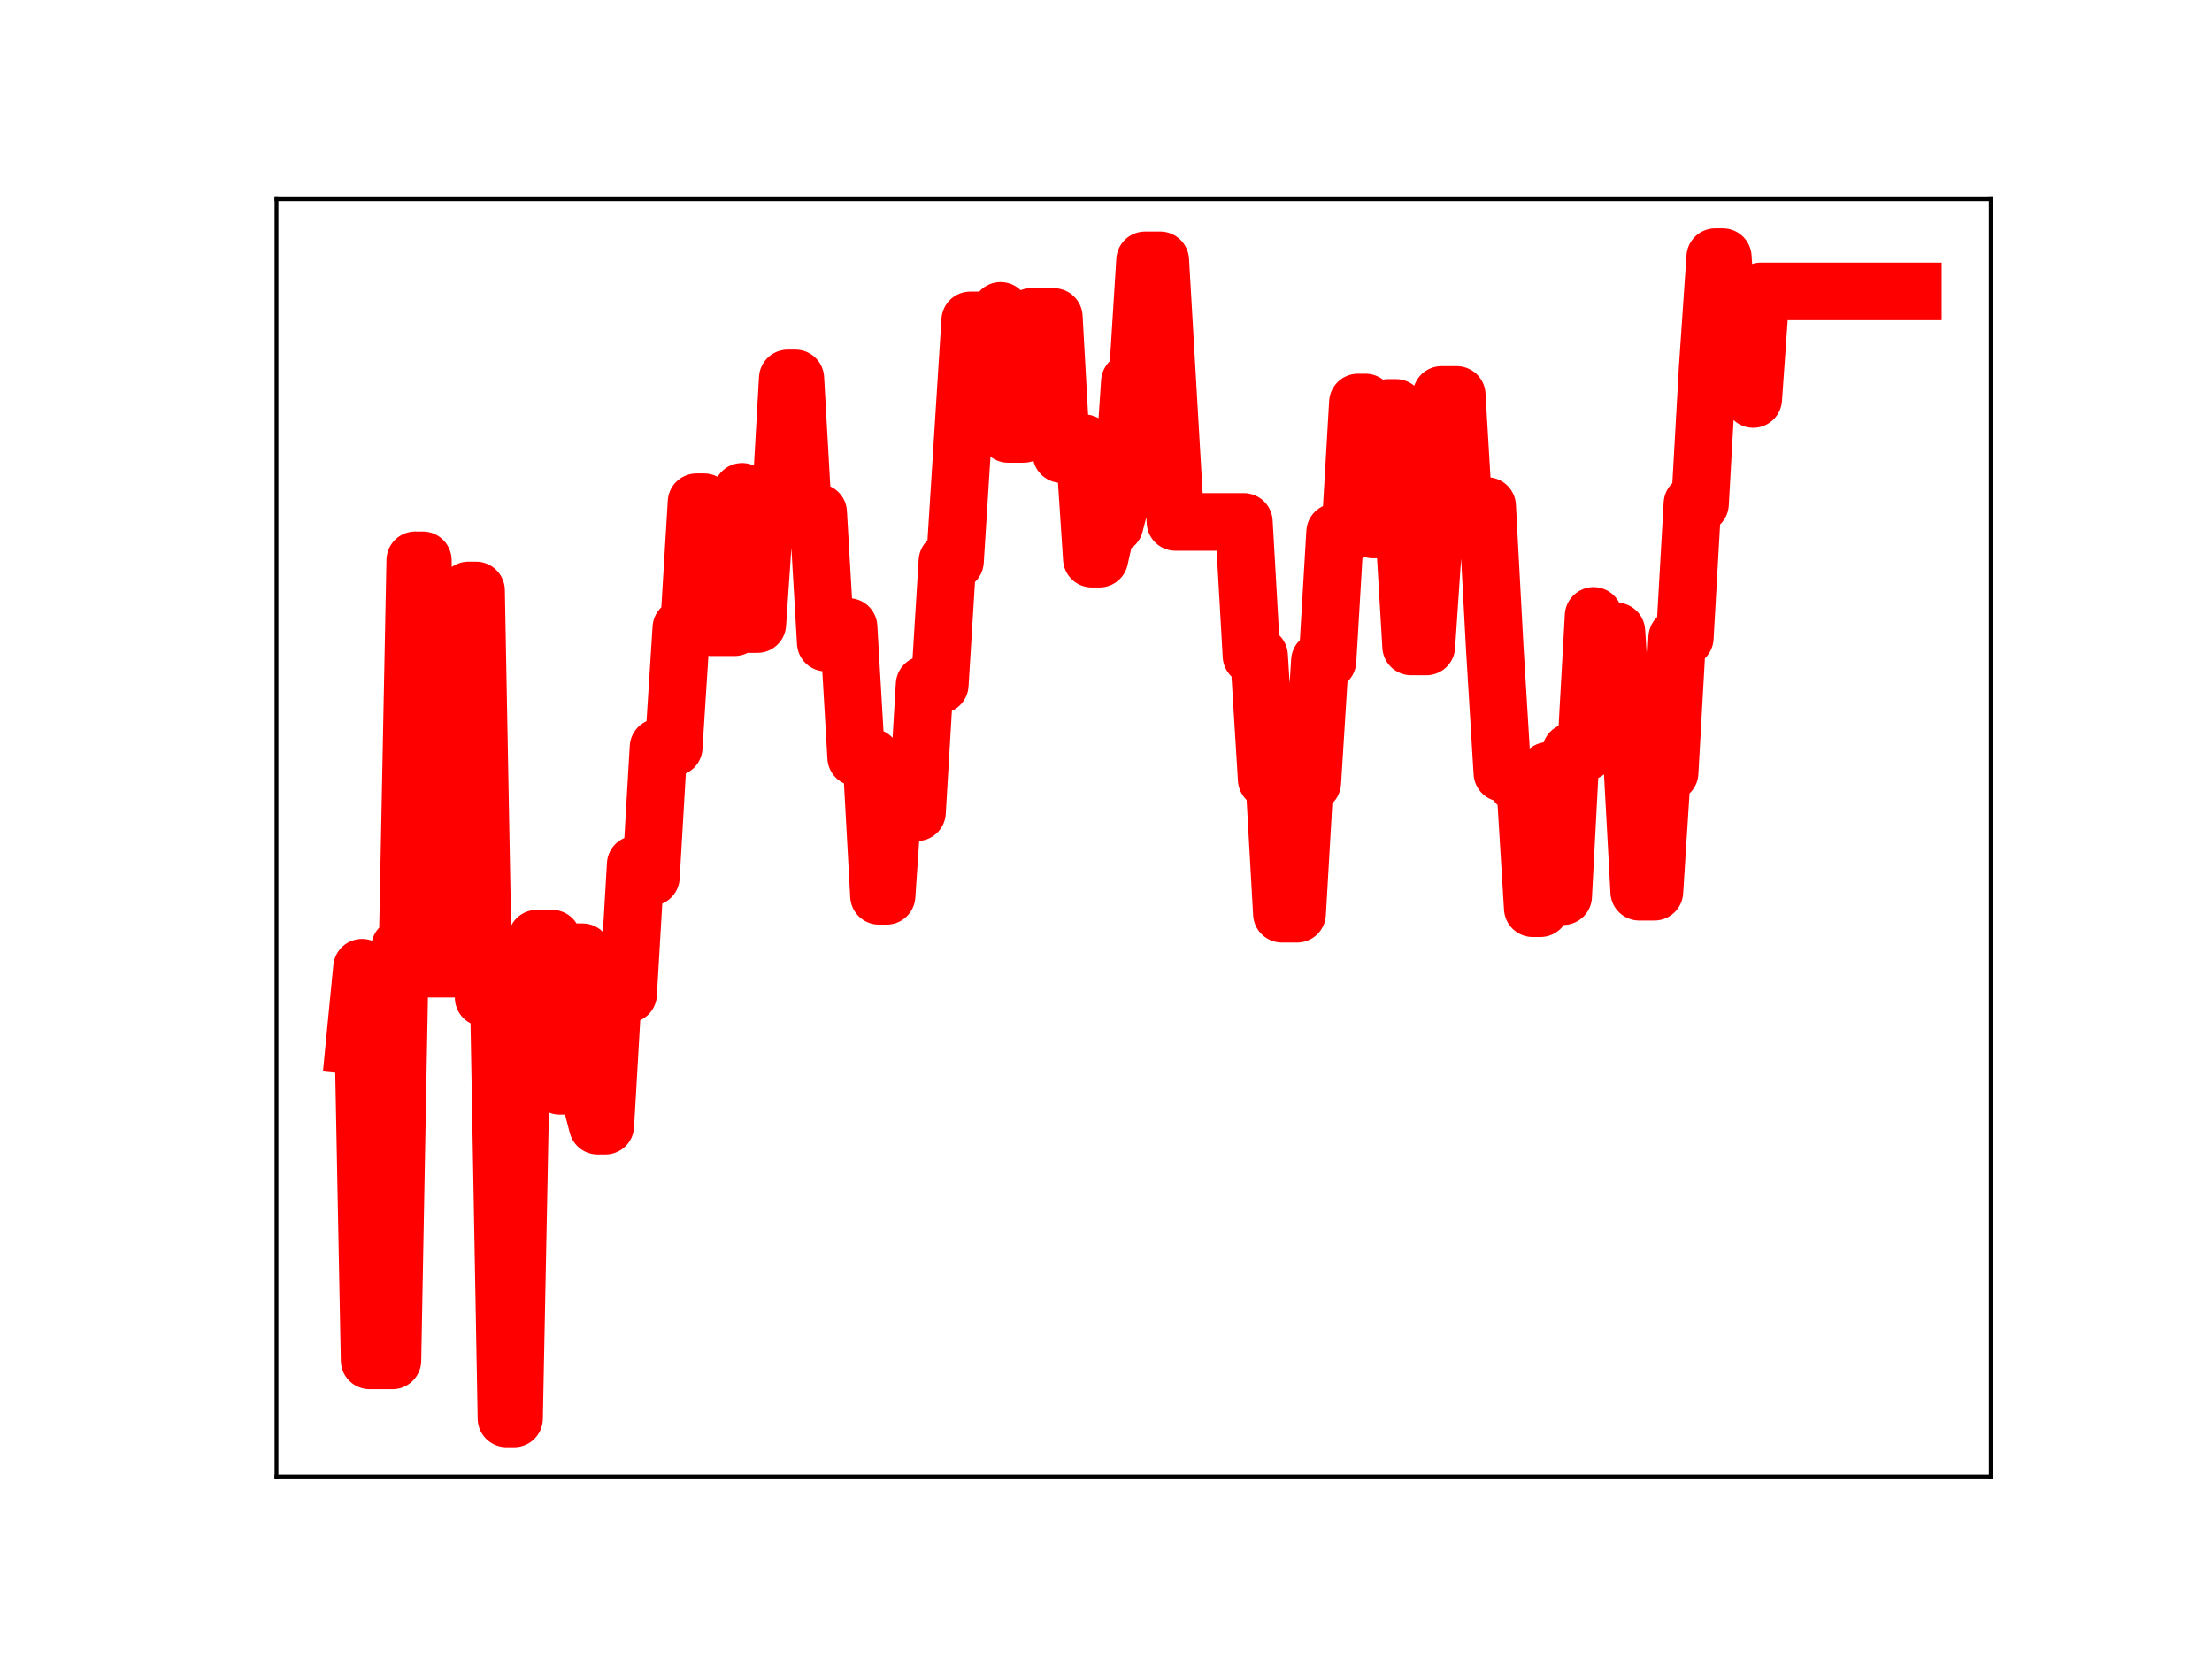 <?xml version="1.0" encoding="utf-8" standalone="no"?>
<!DOCTYPE svg PUBLIC "-//W3C//DTD SVG 1.1//EN"
  "http://www.w3.org/Graphics/SVG/1.1/DTD/svg11.dtd">
<!-- Created with matplotlib (https://matplotlib.org/) -->
<svg height="345.6pt" version="1.1" viewBox="0 0 460.8 345.6" width="460.8pt" xmlns="http://www.w3.org/2000/svg" xmlns:xlink="http://www.w3.org/1999/xlink">
 <defs>
  <style type="text/css">
*{stroke-linecap:butt;stroke-linejoin:round;}
  </style>
 </defs>
 <g id="figure_1">
  <g id="patch_1">
   <path d="M 0 345.6 
L 460.8 345.6 
L 460.8 0 
L 0 0 
z
" style="fill:#ffffff;"/>
  </g>
  <g id="axes_1">
   <g id="patch_2">
    <path d="M 57.6 307.584 
L 414.72 307.584 
L 414.72 41.472 
L 57.6 41.472 
z
" style="fill:#ffffff;"/>
   </g>
   <g id="line2d_1">
    <path clip-path="url(#p2dfc5ca183)" d="M 73.833 217.816 
L 75.416 201.596 
L 77 283.397 
L 81.751 283.397 
L 83.335 197.385 
L 84.918 197.385 
L 86.502 116.726 
L 88.086 116.726 
L 89.67 201.794 
L 96.004 201.794 
L 97.588 123.004 
L 99.172 123.004 
L 100.755 207.832 
L 103.923 207.832 
L 105.506 295.488 
L 107.09 295.488 
L 108.674 214.942 
L 110.257 214.942 
L 111.841 195.541 
L 115.008 195.541 
L 116.592 226.182 
L 118.176 226.182 
L 119.759 198.368 
L 121.343 198.368 
L 122.927 228.462 
L 124.511 234.501 
L 126.094 234.501 
L 127.678 207.087 
L 130.845 207.087 
L 132.429 180.085 
L 134.013 182.716 
L 135.596 182.716 
L 137.18 155.69 
L 140.347 155.69 
L 141.931 130.828 
L 143.515 130.828 
L 145.098 104.628 
L 146.682 104.628 
L 148.266 130.66 
L 153.017 130.66 
L 154.6 102.461 
L 156.184 130 
L 157.768 130 
L 159.351 106.653 
L 162.519 106.653 
L 164.103 78.832 
L 165.686 78.832 
L 167.27 106.774 
L 170.437 106.774 
L 172.021 133.873 
L 173.605 133.873 
L 175.188 130.608 
L 176.772 130.608 
L 178.356 157.767 
L 181.523 157.767 
L 183.107 186.619 
L 184.69 186.619 
L 186.274 163.258 
L 187.858 163.258 
L 189.441 169.201 
L 191.025 169.201 
L 192.609 142.628 
L 195.776 142.628 
L 197.36 116.912 
L 198.944 116.912 
L 202.111 66.744 
L 206.862 66.744 
L 208.446 64.762 
L 210.029 90.396 
L 213.197 90.396 
L 214.78 66.04 
L 219.531 66.04 
L 221.115 94.592 
L 222.699 92.329 
L 225.866 92.329 
L 227.45 116.377 
L 229.033 116.377 
L 230.617 109.294 
L 232.201 109.294 
L 233.784 103.193 
L 235.368 79.555 
L 236.952 79.555 
L 238.536 54.233 
L 241.703 54.233 
L 244.87 108.73 
L 259.123 108.73 
L 260.707 136.612 
L 262.291 136.612 
L 263.874 162.347 
L 265.458 162.347 
L 267.042 190.349 
L 270.209 190.349 
L 271.793 163.02 
L 273.376 163.02 
L 274.96 137.672 
L 276.544 137.672 
L 278.128 110.88 
L 281.295 110.88 
L 282.879 83.853 
L 284.462 83.853 
L 286.046 110.3 
L 287.63 110.3 
L 289.213 84.979 
L 290.797 84.979 
L 292.381 108.025 
L 293.964 134.666 
L 297.132 134.666 
L 298.715 111.199 
L 300.299 82.274 
L 303.466 82.274 
L 305.05 109.02 
L 306.634 109.02 
L 308.217 105.427 
L 309.801 105.427 
L 311.385 134.965 
L 312.969 161.007 
L 314.552 161.007 
L 316.136 163.378 
L 317.72 163.378 
L 319.303 189.197 
L 320.887 189.197 
L 322.471 160.58 
L 324.054 160.58 
L 325.638 186.689 
L 327.222 156.642 
L 330.389 156.642 
L 331.973 128.303 
L 333.556 131.531 
L 336.724 131.531 
L 338.307 156.542 
L 339.891 156.542 
L 341.475 185.764 
L 344.642 185.764 
L 346.226 160.952 
L 347.809 160.952 
L 349.393 132.843 
L 350.977 132.843 
L 352.561 104.954 
L 354.144 104.954 
L 355.728 76.802 
L 357.312 53.568 
L 358.895 53.568 
L 360.479 78.943 
L 363.646 78.943 
L 365.23 83.114 
L 366.814 60.703 
L 398.487 60.703 
L 398.487 60.703 
" style="fill:none;stroke:#ff0000;stroke-linecap:square;stroke-width:12;"/>
    <defs>
     <path d="M 0 3 
C 0.796 3 1.559 2.684 2.121 2.121 
C 2.684 1.559 3 0.796 3 0 
C 3 -0.796 2.684 -1.559 2.121 -2.121 
C 1.559 -2.684 0.796 -3 0 -3 
C -0.796 -3 -1.559 -2.684 -2.121 -2.121 
C -2.684 -1.559 -3 -0.796 -3 0 
C -3 0.796 -2.684 1.559 -2.121 2.121 
C -1.559 2.684 -0.796 3 0 3 
z
" id="m8e9cc66593" style="stroke:#ff0000;"/>
    </defs>
    <g clip-path="url(#p2dfc5ca183)">
     <use style="fill:#ff0000;stroke:#ff0000;" x="73.833" xlink:href="#m8e9cc66593" y="217.816"/>
     <use style="fill:#ff0000;stroke:#ff0000;" x="75.416" xlink:href="#m8e9cc66593" y="201.596"/>
     <use style="fill:#ff0000;stroke:#ff0000;" x="77" xlink:href="#m8e9cc66593" y="283.397"/>
     <use style="fill:#ff0000;stroke:#ff0000;" x="78.584" xlink:href="#m8e9cc66593" y="283.397"/>
     <use style="fill:#ff0000;stroke:#ff0000;" x="80.167" xlink:href="#m8e9cc66593" y="283.397"/>
     <use style="fill:#ff0000;stroke:#ff0000;" x="81.751" xlink:href="#m8e9cc66593" y="283.397"/>
     <use style="fill:#ff0000;stroke:#ff0000;" x="83.335" xlink:href="#m8e9cc66593" y="197.385"/>
     <use style="fill:#ff0000;stroke:#ff0000;" x="84.918" xlink:href="#m8e9cc66593" y="197.385"/>
     <use style="fill:#ff0000;stroke:#ff0000;" x="86.502" xlink:href="#m8e9cc66593" y="116.726"/>
     <use style="fill:#ff0000;stroke:#ff0000;" x="88.086" xlink:href="#m8e9cc66593" y="116.726"/>
     <use style="fill:#ff0000;stroke:#ff0000;" x="89.67" xlink:href="#m8e9cc66593" y="201.794"/>
     <use style="fill:#ff0000;stroke:#ff0000;" x="91.253" xlink:href="#m8e9cc66593" y="201.794"/>
     <use style="fill:#ff0000;stroke:#ff0000;" x="92.837" xlink:href="#m8e9cc66593" y="201.794"/>
     <use style="fill:#ff0000;stroke:#ff0000;" x="94.421" xlink:href="#m8e9cc66593" y="201.794"/>
     <use style="fill:#ff0000;stroke:#ff0000;" x="96.004" xlink:href="#m8e9cc66593" y="201.794"/>
     <use style="fill:#ff0000;stroke:#ff0000;" x="97.588" xlink:href="#m8e9cc66593" y="123.004"/>
     <use style="fill:#ff0000;stroke:#ff0000;" x="99.172" xlink:href="#m8e9cc66593" y="123.004"/>
     <use style="fill:#ff0000;stroke:#ff0000;" x="100.755" xlink:href="#m8e9cc66593" y="207.832"/>
     <use style="fill:#ff0000;stroke:#ff0000;" x="102.339" xlink:href="#m8e9cc66593" y="207.832"/>
     <use style="fill:#ff0000;stroke:#ff0000;" x="103.923" xlink:href="#m8e9cc66593" y="207.832"/>
     <use style="fill:#ff0000;stroke:#ff0000;" x="105.506" xlink:href="#m8e9cc66593" y="295.488"/>
     <use style="fill:#ff0000;stroke:#ff0000;" x="107.09" xlink:href="#m8e9cc66593" y="295.488"/>
     <use style="fill:#ff0000;stroke:#ff0000;" x="108.674" xlink:href="#m8e9cc66593" y="214.942"/>
     <use style="fill:#ff0000;stroke:#ff0000;" x="110.257" xlink:href="#m8e9cc66593" y="214.942"/>
     <use style="fill:#ff0000;stroke:#ff0000;" x="111.841" xlink:href="#m8e9cc66593" y="195.541"/>
     <use style="fill:#ff0000;stroke:#ff0000;" x="113.425" xlink:href="#m8e9cc66593" y="195.541"/>
     <use style="fill:#ff0000;stroke:#ff0000;" x="115.008" xlink:href="#m8e9cc66593" y="195.541"/>
     <use style="fill:#ff0000;stroke:#ff0000;" x="116.592" xlink:href="#m8e9cc66593" y="226.182"/>
     <use style="fill:#ff0000;stroke:#ff0000;" x="118.176" xlink:href="#m8e9cc66593" y="226.182"/>
     <use style="fill:#ff0000;stroke:#ff0000;" x="119.759" xlink:href="#m8e9cc66593" y="198.368"/>
     <use style="fill:#ff0000;stroke:#ff0000;" x="121.343" xlink:href="#m8e9cc66593" y="198.368"/>
     <use style="fill:#ff0000;stroke:#ff0000;" x="122.927" xlink:href="#m8e9cc66593" y="228.462"/>
     <use style="fill:#ff0000;stroke:#ff0000;" x="124.511" xlink:href="#m8e9cc66593" y="234.501"/>
     <use style="fill:#ff0000;stroke:#ff0000;" x="126.094" xlink:href="#m8e9cc66593" y="234.501"/>
     <use style="fill:#ff0000;stroke:#ff0000;" x="127.678" xlink:href="#m8e9cc66593" y="207.087"/>
     <use style="fill:#ff0000;stroke:#ff0000;" x="129.262" xlink:href="#m8e9cc66593" y="207.087"/>
     <use style="fill:#ff0000;stroke:#ff0000;" x="130.845" xlink:href="#m8e9cc66593" y="207.087"/>
     <use style="fill:#ff0000;stroke:#ff0000;" x="132.429" xlink:href="#m8e9cc66593" y="180.085"/>
     <use style="fill:#ff0000;stroke:#ff0000;" x="134.013" xlink:href="#m8e9cc66593" y="182.716"/>
     <use style="fill:#ff0000;stroke:#ff0000;" x="135.596" xlink:href="#m8e9cc66593" y="182.716"/>
     <use style="fill:#ff0000;stroke:#ff0000;" x="137.18" xlink:href="#m8e9cc66593" y="155.69"/>
     <use style="fill:#ff0000;stroke:#ff0000;" x="138.764" xlink:href="#m8e9cc66593" y="155.69"/>
     <use style="fill:#ff0000;stroke:#ff0000;" x="140.347" xlink:href="#m8e9cc66593" y="155.69"/>
     <use style="fill:#ff0000;stroke:#ff0000;" x="141.931" xlink:href="#m8e9cc66593" y="130.828"/>
     <use style="fill:#ff0000;stroke:#ff0000;" x="143.515" xlink:href="#m8e9cc66593" y="130.828"/>
     <use style="fill:#ff0000;stroke:#ff0000;" x="145.098" xlink:href="#m8e9cc66593" y="104.628"/>
     <use style="fill:#ff0000;stroke:#ff0000;" x="146.682" xlink:href="#m8e9cc66593" y="104.628"/>
     <use style="fill:#ff0000;stroke:#ff0000;" x="148.266" xlink:href="#m8e9cc66593" y="130.66"/>
     <use style="fill:#ff0000;stroke:#ff0000;" x="149.849" xlink:href="#m8e9cc66593" y="130.66"/>
     <use style="fill:#ff0000;stroke:#ff0000;" x="151.433" xlink:href="#m8e9cc66593" y="130.66"/>
     <use style="fill:#ff0000;stroke:#ff0000;" x="153.017" xlink:href="#m8e9cc66593" y="130.66"/>
     <use style="fill:#ff0000;stroke:#ff0000;" x="154.6" xlink:href="#m8e9cc66593" y="102.461"/>
     <use style="fill:#ff0000;stroke:#ff0000;" x="156.184" xlink:href="#m8e9cc66593" y="130"/>
     <use style="fill:#ff0000;stroke:#ff0000;" x="157.768" xlink:href="#m8e9cc66593" y="130"/>
     <use style="fill:#ff0000;stroke:#ff0000;" x="159.351" xlink:href="#m8e9cc66593" y="106.653"/>
     <use style="fill:#ff0000;stroke:#ff0000;" x="160.935" xlink:href="#m8e9cc66593" y="106.653"/>
     <use style="fill:#ff0000;stroke:#ff0000;" x="162.519" xlink:href="#m8e9cc66593" y="106.653"/>
     <use style="fill:#ff0000;stroke:#ff0000;" x="164.103" xlink:href="#m8e9cc66593" y="78.832"/>
     <use style="fill:#ff0000;stroke:#ff0000;" x="165.686" xlink:href="#m8e9cc66593" y="78.832"/>
     <use style="fill:#ff0000;stroke:#ff0000;" x="167.27" xlink:href="#m8e9cc66593" y="106.774"/>
     <use style="fill:#ff0000;stroke:#ff0000;" x="168.854" xlink:href="#m8e9cc66593" y="106.774"/>
     <use style="fill:#ff0000;stroke:#ff0000;" x="170.437" xlink:href="#m8e9cc66593" y="106.774"/>
     <use style="fill:#ff0000;stroke:#ff0000;" x="172.021" xlink:href="#m8e9cc66593" y="133.873"/>
     <use style="fill:#ff0000;stroke:#ff0000;" x="173.605" xlink:href="#m8e9cc66593" y="133.873"/>
     <use style="fill:#ff0000;stroke:#ff0000;" x="175.188" xlink:href="#m8e9cc66593" y="130.608"/>
     <use style="fill:#ff0000;stroke:#ff0000;" x="176.772" xlink:href="#m8e9cc66593" y="130.608"/>
     <use style="fill:#ff0000;stroke:#ff0000;" x="178.356" xlink:href="#m8e9cc66593" y="157.767"/>
     <use style="fill:#ff0000;stroke:#ff0000;" x="179.939" xlink:href="#m8e9cc66593" y="157.767"/>
     <use style="fill:#ff0000;stroke:#ff0000;" x="181.523" xlink:href="#m8e9cc66593" y="157.767"/>
     <use style="fill:#ff0000;stroke:#ff0000;" x="183.107" xlink:href="#m8e9cc66593" y="186.619"/>
     <use style="fill:#ff0000;stroke:#ff0000;" x="184.69" xlink:href="#m8e9cc66593" y="186.619"/>
     <use style="fill:#ff0000;stroke:#ff0000;" x="186.274" xlink:href="#m8e9cc66593" y="163.258"/>
     <use style="fill:#ff0000;stroke:#ff0000;" x="187.858" xlink:href="#m8e9cc66593" y="163.258"/>
     <use style="fill:#ff0000;stroke:#ff0000;" x="189.441" xlink:href="#m8e9cc66593" y="169.201"/>
     <use style="fill:#ff0000;stroke:#ff0000;" x="191.025" xlink:href="#m8e9cc66593" y="169.201"/>
     <use style="fill:#ff0000;stroke:#ff0000;" x="192.609" xlink:href="#m8e9cc66593" y="142.628"/>
     <use style="fill:#ff0000;stroke:#ff0000;" x="194.192" xlink:href="#m8e9cc66593" y="142.628"/>
     <use style="fill:#ff0000;stroke:#ff0000;" x="195.776" xlink:href="#m8e9cc66593" y="142.628"/>
     <use style="fill:#ff0000;stroke:#ff0000;" x="197.36" xlink:href="#m8e9cc66593" y="116.912"/>
     <use style="fill:#ff0000;stroke:#ff0000;" x="198.944" xlink:href="#m8e9cc66593" y="116.912"/>
     <use style="fill:#ff0000;stroke:#ff0000;" x="200.527" xlink:href="#m8e9cc66593" y="92.107"/>
     <use style="fill:#ff0000;stroke:#ff0000;" x="202.111" xlink:href="#m8e9cc66593" y="66.744"/>
     <use style="fill:#ff0000;stroke:#ff0000;" x="203.695" xlink:href="#m8e9cc66593" y="66.744"/>
     <use style="fill:#ff0000;stroke:#ff0000;" x="205.278" xlink:href="#m8e9cc66593" y="66.744"/>
     <use style="fill:#ff0000;stroke:#ff0000;" x="206.862" xlink:href="#m8e9cc66593" y="66.744"/>
     <use style="fill:#ff0000;stroke:#ff0000;" x="208.446" xlink:href="#m8e9cc66593" y="64.762"/>
     <use style="fill:#ff0000;stroke:#ff0000;" x="210.029" xlink:href="#m8e9cc66593" y="90.396"/>
     <use style="fill:#ff0000;stroke:#ff0000;" x="211.613" xlink:href="#m8e9cc66593" y="90.396"/>
     <use style="fill:#ff0000;stroke:#ff0000;" x="213.197" xlink:href="#m8e9cc66593" y="90.396"/>
     <use style="fill:#ff0000;stroke:#ff0000;" x="214.78" xlink:href="#m8e9cc66593" y="66.04"/>
     <use style="fill:#ff0000;stroke:#ff0000;" x="216.364" xlink:href="#m8e9cc66593" y="66.04"/>
     <use style="fill:#ff0000;stroke:#ff0000;" x="217.948" xlink:href="#m8e9cc66593" y="66.04"/>
     <use style="fill:#ff0000;stroke:#ff0000;" x="219.531" xlink:href="#m8e9cc66593" y="66.04"/>
     <use style="fill:#ff0000;stroke:#ff0000;" x="221.115" xlink:href="#m8e9cc66593" y="94.592"/>
     <use style="fill:#ff0000;stroke:#ff0000;" x="222.699" xlink:href="#m8e9cc66593" y="92.329"/>
     <use style="fill:#ff0000;stroke:#ff0000;" x="224.282" xlink:href="#m8e9cc66593" y="92.329"/>
     <use style="fill:#ff0000;stroke:#ff0000;" x="225.866" xlink:href="#m8e9cc66593" y="92.329"/>
     <use style="fill:#ff0000;stroke:#ff0000;" x="227.45" xlink:href="#m8e9cc66593" y="116.377"/>
     <use style="fill:#ff0000;stroke:#ff0000;" x="229.033" xlink:href="#m8e9cc66593" y="116.377"/>
     <use style="fill:#ff0000;stroke:#ff0000;" x="230.617" xlink:href="#m8e9cc66593" y="109.294"/>
     <use style="fill:#ff0000;stroke:#ff0000;" x="232.201" xlink:href="#m8e9cc66593" y="109.294"/>
     <use style="fill:#ff0000;stroke:#ff0000;" x="233.784" xlink:href="#m8e9cc66593" y="103.193"/>
     <use style="fill:#ff0000;stroke:#ff0000;" x="235.368" xlink:href="#m8e9cc66593" y="79.555"/>
     <use style="fill:#ff0000;stroke:#ff0000;" x="236.952" xlink:href="#m8e9cc66593" y="79.555"/>
     <use style="fill:#ff0000;stroke:#ff0000;" x="238.536" xlink:href="#m8e9cc66593" y="54.233"/>
     <use style="fill:#ff0000;stroke:#ff0000;" x="240.119" xlink:href="#m8e9cc66593" y="54.233"/>
     <use style="fill:#ff0000;stroke:#ff0000;" x="241.703" xlink:href="#m8e9cc66593" y="54.233"/>
     <use style="fill:#ff0000;stroke:#ff0000;" x="243.287" xlink:href="#m8e9cc66593" y="81.12"/>
     <use style="fill:#ff0000;stroke:#ff0000;" x="244.87" xlink:href="#m8e9cc66593" y="108.73"/>
     <use style="fill:#ff0000;stroke:#ff0000;" x="246.454" xlink:href="#m8e9cc66593" y="108.73"/>
     <use style="fill:#ff0000;stroke:#ff0000;" x="248.038" xlink:href="#m8e9cc66593" y="108.73"/>
     <use style="fill:#ff0000;stroke:#ff0000;" x="249.621" xlink:href="#m8e9cc66593" y="108.73"/>
     <use style="fill:#ff0000;stroke:#ff0000;" x="251.205" xlink:href="#m8e9cc66593" y="108.73"/>
     <use style="fill:#ff0000;stroke:#ff0000;" x="252.789" xlink:href="#m8e9cc66593" y="108.73"/>
     <use style="fill:#ff0000;stroke:#ff0000;" x="254.372" xlink:href="#m8e9cc66593" y="108.73"/>
     <use style="fill:#ff0000;stroke:#ff0000;" x="255.956" xlink:href="#m8e9cc66593" y="108.73"/>
     <use style="fill:#ff0000;stroke:#ff0000;" x="257.54" xlink:href="#m8e9cc66593" y="108.73"/>
     <use style="fill:#ff0000;stroke:#ff0000;" x="259.123" xlink:href="#m8e9cc66593" y="108.73"/>
     <use style="fill:#ff0000;stroke:#ff0000;" x="260.707" xlink:href="#m8e9cc66593" y="136.612"/>
     <use style="fill:#ff0000;stroke:#ff0000;" x="262.291" xlink:href="#m8e9cc66593" y="136.612"/>
     <use style="fill:#ff0000;stroke:#ff0000;" x="263.874" xlink:href="#m8e9cc66593" y="162.347"/>
     <use style="fill:#ff0000;stroke:#ff0000;" x="265.458" xlink:href="#m8e9cc66593" y="162.347"/>
     <use style="fill:#ff0000;stroke:#ff0000;" x="267.042" xlink:href="#m8e9cc66593" y="190.349"/>
     <use style="fill:#ff0000;stroke:#ff0000;" x="268.625" xlink:href="#m8e9cc66593" y="190.349"/>
     <use style="fill:#ff0000;stroke:#ff0000;" x="270.209" xlink:href="#m8e9cc66593" y="190.349"/>
     <use style="fill:#ff0000;stroke:#ff0000;" x="271.793" xlink:href="#m8e9cc66593" y="163.02"/>
     <use style="fill:#ff0000;stroke:#ff0000;" x="273.376" xlink:href="#m8e9cc66593" y="163.02"/>
     <use style="fill:#ff0000;stroke:#ff0000;" x="274.96" xlink:href="#m8e9cc66593" y="137.672"/>
     <use style="fill:#ff0000;stroke:#ff0000;" x="276.544" xlink:href="#m8e9cc66593" y="137.672"/>
     <use style="fill:#ff0000;stroke:#ff0000;" x="278.128" xlink:href="#m8e9cc66593" y="110.88"/>
     <use style="fill:#ff0000;stroke:#ff0000;" x="279.711" xlink:href="#m8e9cc66593" y="110.88"/>
     <use style="fill:#ff0000;stroke:#ff0000;" x="281.295" xlink:href="#m8e9cc66593" y="110.88"/>
     <use style="fill:#ff0000;stroke:#ff0000;" x="282.879" xlink:href="#m8e9cc66593" y="83.853"/>
     <use style="fill:#ff0000;stroke:#ff0000;" x="284.462" xlink:href="#m8e9cc66593" y="83.853"/>
     <use style="fill:#ff0000;stroke:#ff0000;" x="286.046" xlink:href="#m8e9cc66593" y="110.3"/>
     <use style="fill:#ff0000;stroke:#ff0000;" x="287.63" xlink:href="#m8e9cc66593" y="110.3"/>
     <use style="fill:#ff0000;stroke:#ff0000;" x="289.213" xlink:href="#m8e9cc66593" y="84.979"/>
     <use style="fill:#ff0000;stroke:#ff0000;" x="290.797" xlink:href="#m8e9cc66593" y="84.979"/>
     <use style="fill:#ff0000;stroke:#ff0000;" x="292.381" xlink:href="#m8e9cc66593" y="108.025"/>
     <use style="fill:#ff0000;stroke:#ff0000;" x="293.964" xlink:href="#m8e9cc66593" y="134.666"/>
     <use style="fill:#ff0000;stroke:#ff0000;" x="295.548" xlink:href="#m8e9cc66593" y="134.666"/>
     <use style="fill:#ff0000;stroke:#ff0000;" x="297.132" xlink:href="#m8e9cc66593" y="134.666"/>
     <use style="fill:#ff0000;stroke:#ff0000;" x="298.715" xlink:href="#m8e9cc66593" y="111.199"/>
     <use style="fill:#ff0000;stroke:#ff0000;" x="300.299" xlink:href="#m8e9cc66593" y="82.274"/>
     <use style="fill:#ff0000;stroke:#ff0000;" x="301.883" xlink:href="#m8e9cc66593" y="82.274"/>
     <use style="fill:#ff0000;stroke:#ff0000;" x="303.466" xlink:href="#m8e9cc66593" y="82.274"/>
     <use style="fill:#ff0000;stroke:#ff0000;" x="305.05" xlink:href="#m8e9cc66593" y="109.02"/>
     <use style="fill:#ff0000;stroke:#ff0000;" x="306.634" xlink:href="#m8e9cc66593" y="109.02"/>
     <use style="fill:#ff0000;stroke:#ff0000;" x="308.217" xlink:href="#m8e9cc66593" y="105.427"/>
     <use style="fill:#ff0000;stroke:#ff0000;" x="309.801" xlink:href="#m8e9cc66593" y="105.427"/>
     <use style="fill:#ff0000;stroke:#ff0000;" x="311.385" xlink:href="#m8e9cc66593" y="134.965"/>
     <use style="fill:#ff0000;stroke:#ff0000;" x="312.969" xlink:href="#m8e9cc66593" y="161.007"/>
     <use style="fill:#ff0000;stroke:#ff0000;" x="314.552" xlink:href="#m8e9cc66593" y="161.007"/>
     <use style="fill:#ff0000;stroke:#ff0000;" x="316.136" xlink:href="#m8e9cc66593" y="163.378"/>
     <use style="fill:#ff0000;stroke:#ff0000;" x="317.72" xlink:href="#m8e9cc66593" y="163.378"/>
     <use style="fill:#ff0000;stroke:#ff0000;" x="319.303" xlink:href="#m8e9cc66593" y="189.197"/>
     <use style="fill:#ff0000;stroke:#ff0000;" x="320.887" xlink:href="#m8e9cc66593" y="189.197"/>
     <use style="fill:#ff0000;stroke:#ff0000;" x="322.471" xlink:href="#m8e9cc66593" y="160.58"/>
     <use style="fill:#ff0000;stroke:#ff0000;" x="324.054" xlink:href="#m8e9cc66593" y="160.58"/>
     <use style="fill:#ff0000;stroke:#ff0000;" x="325.638" xlink:href="#m8e9cc66593" y="186.689"/>
     <use style="fill:#ff0000;stroke:#ff0000;" x="327.222" xlink:href="#m8e9cc66593" y="156.642"/>
     <use style="fill:#ff0000;stroke:#ff0000;" x="328.805" xlink:href="#m8e9cc66593" y="156.642"/>
     <use style="fill:#ff0000;stroke:#ff0000;" x="330.389" xlink:href="#m8e9cc66593" y="156.642"/>
     <use style="fill:#ff0000;stroke:#ff0000;" x="331.973" xlink:href="#m8e9cc66593" y="128.303"/>
     <use style="fill:#ff0000;stroke:#ff0000;" x="333.556" xlink:href="#m8e9cc66593" y="131.531"/>
     <use style="fill:#ff0000;stroke:#ff0000;" x="335.14" xlink:href="#m8e9cc66593" y="131.531"/>
     <use style="fill:#ff0000;stroke:#ff0000;" x="336.724" xlink:href="#m8e9cc66593" y="131.531"/>
     <use style="fill:#ff0000;stroke:#ff0000;" x="338.307" xlink:href="#m8e9cc66593" y="156.542"/>
     <use style="fill:#ff0000;stroke:#ff0000;" x="339.891" xlink:href="#m8e9cc66593" y="156.542"/>
     <use style="fill:#ff0000;stroke:#ff0000;" x="341.475" xlink:href="#m8e9cc66593" y="185.764"/>
     <use style="fill:#ff0000;stroke:#ff0000;" x="343.058" xlink:href="#m8e9cc66593" y="185.764"/>
     <use style="fill:#ff0000;stroke:#ff0000;" x="344.642" xlink:href="#m8e9cc66593" y="185.764"/>
     <use style="fill:#ff0000;stroke:#ff0000;" x="346.226" xlink:href="#m8e9cc66593" y="160.952"/>
     <use style="fill:#ff0000;stroke:#ff0000;" x="347.809" xlink:href="#m8e9cc66593" y="160.952"/>
     <use style="fill:#ff0000;stroke:#ff0000;" x="349.393" xlink:href="#m8e9cc66593" y="132.843"/>
     <use style="fill:#ff0000;stroke:#ff0000;" x="350.977" xlink:href="#m8e9cc66593" y="132.843"/>
     <use style="fill:#ff0000;stroke:#ff0000;" x="352.561" xlink:href="#m8e9cc66593" y="104.954"/>
     <use style="fill:#ff0000;stroke:#ff0000;" x="354.144" xlink:href="#m8e9cc66593" y="104.954"/>
     <use style="fill:#ff0000;stroke:#ff0000;" x="355.728" xlink:href="#m8e9cc66593" y="76.802"/>
     <use style="fill:#ff0000;stroke:#ff0000;" x="357.312" xlink:href="#m8e9cc66593" y="53.568"/>
     <use style="fill:#ff0000;stroke:#ff0000;" x="358.895" xlink:href="#m8e9cc66593" y="53.568"/>
     <use style="fill:#ff0000;stroke:#ff0000;" x="360.479" xlink:href="#m8e9cc66593" y="78.943"/>
     <use style="fill:#ff0000;stroke:#ff0000;" x="362.063" xlink:href="#m8e9cc66593" y="78.943"/>
     <use style="fill:#ff0000;stroke:#ff0000;" x="363.646" xlink:href="#m8e9cc66593" y="78.943"/>
     <use style="fill:#ff0000;stroke:#ff0000;" x="365.23" xlink:href="#m8e9cc66593" y="83.114"/>
     <use style="fill:#ff0000;stroke:#ff0000;" x="366.814" xlink:href="#m8e9cc66593" y="60.703"/>
     <use style="fill:#ff0000;stroke:#ff0000;" x="368.397" xlink:href="#m8e9cc66593" y="60.703"/>
     <use style="fill:#ff0000;stroke:#ff0000;" x="369.981" xlink:href="#m8e9cc66593" y="60.703"/>
     <use style="fill:#ff0000;stroke:#ff0000;" x="371.565" xlink:href="#m8e9cc66593" y="60.703"/>
     <use style="fill:#ff0000;stroke:#ff0000;" x="373.148" xlink:href="#m8e9cc66593" y="60.703"/>
     <use style="fill:#ff0000;stroke:#ff0000;" x="374.732" xlink:href="#m8e9cc66593" y="60.703"/>
     <use style="fill:#ff0000;stroke:#ff0000;" x="376.316" xlink:href="#m8e9cc66593" y="60.703"/>
     <use style="fill:#ff0000;stroke:#ff0000;" x="377.899" xlink:href="#m8e9cc66593" y="60.703"/>
     <use style="fill:#ff0000;stroke:#ff0000;" x="379.483" xlink:href="#m8e9cc66593" y="60.703"/>
     <use style="fill:#ff0000;stroke:#ff0000;" x="381.067" xlink:href="#m8e9cc66593" y="60.703"/>
     <use style="fill:#ff0000;stroke:#ff0000;" x="382.65" xlink:href="#m8e9cc66593" y="60.703"/>
     <use style="fill:#ff0000;stroke:#ff0000;" x="384.234" xlink:href="#m8e9cc66593" y="60.703"/>
     <use style="fill:#ff0000;stroke:#ff0000;" x="385.818" xlink:href="#m8e9cc66593" y="60.703"/>
     <use style="fill:#ff0000;stroke:#ff0000;" x="387.402" xlink:href="#m8e9cc66593" y="60.703"/>
     <use style="fill:#ff0000;stroke:#ff0000;" x="388.985" xlink:href="#m8e9cc66593" y="60.703"/>
     <use style="fill:#ff0000;stroke:#ff0000;" x="390.569" xlink:href="#m8e9cc66593" y="60.703"/>
     <use style="fill:#ff0000;stroke:#ff0000;" x="392.153" xlink:href="#m8e9cc66593" y="60.703"/>
     <use style="fill:#ff0000;stroke:#ff0000;" x="393.736" xlink:href="#m8e9cc66593" y="60.703"/>
     <use style="fill:#ff0000;stroke:#ff0000;" x="395.32" xlink:href="#m8e9cc66593" y="60.703"/>
     <use style="fill:#ff0000;stroke:#ff0000;" x="396.904" xlink:href="#m8e9cc66593" y="60.703"/>
     <use style="fill:#ff0000;stroke:#ff0000;" x="398.487" xlink:href="#m8e9cc66593" y="60.703"/>
    </g>
   </g>
   <g id="patch_3">
    <path d="M 57.6 307.584 
L 57.6 41.472 
" style="fill:none;stroke:#000000;stroke-linecap:square;stroke-linejoin:miter;stroke-width:0.8;"/>
   </g>
   <g id="patch_4">
    <path d="M 414.72 307.584 
L 414.72 41.472 
" style="fill:none;stroke:#000000;stroke-linecap:square;stroke-linejoin:miter;stroke-width:0.8;"/>
   </g>
   <g id="patch_5">
    <path d="M 57.6 307.584 
L 414.72 307.584 
" style="fill:none;stroke:#000000;stroke-linecap:square;stroke-linejoin:miter;stroke-width:0.8;"/>
   </g>
   <g id="patch_6">
    <path d="M 57.6 41.472 
L 414.72 41.472 
" style="fill:none;stroke:#000000;stroke-linecap:square;stroke-linejoin:miter;stroke-width:0.8;"/>
   </g>
  </g>
 </g>
 <defs>
  <clipPath id="p2dfc5ca183">
   <rect height="266.112" width="357.12" x="57.6" y="41.472"/>
  </clipPath>
 </defs>
</svg>
